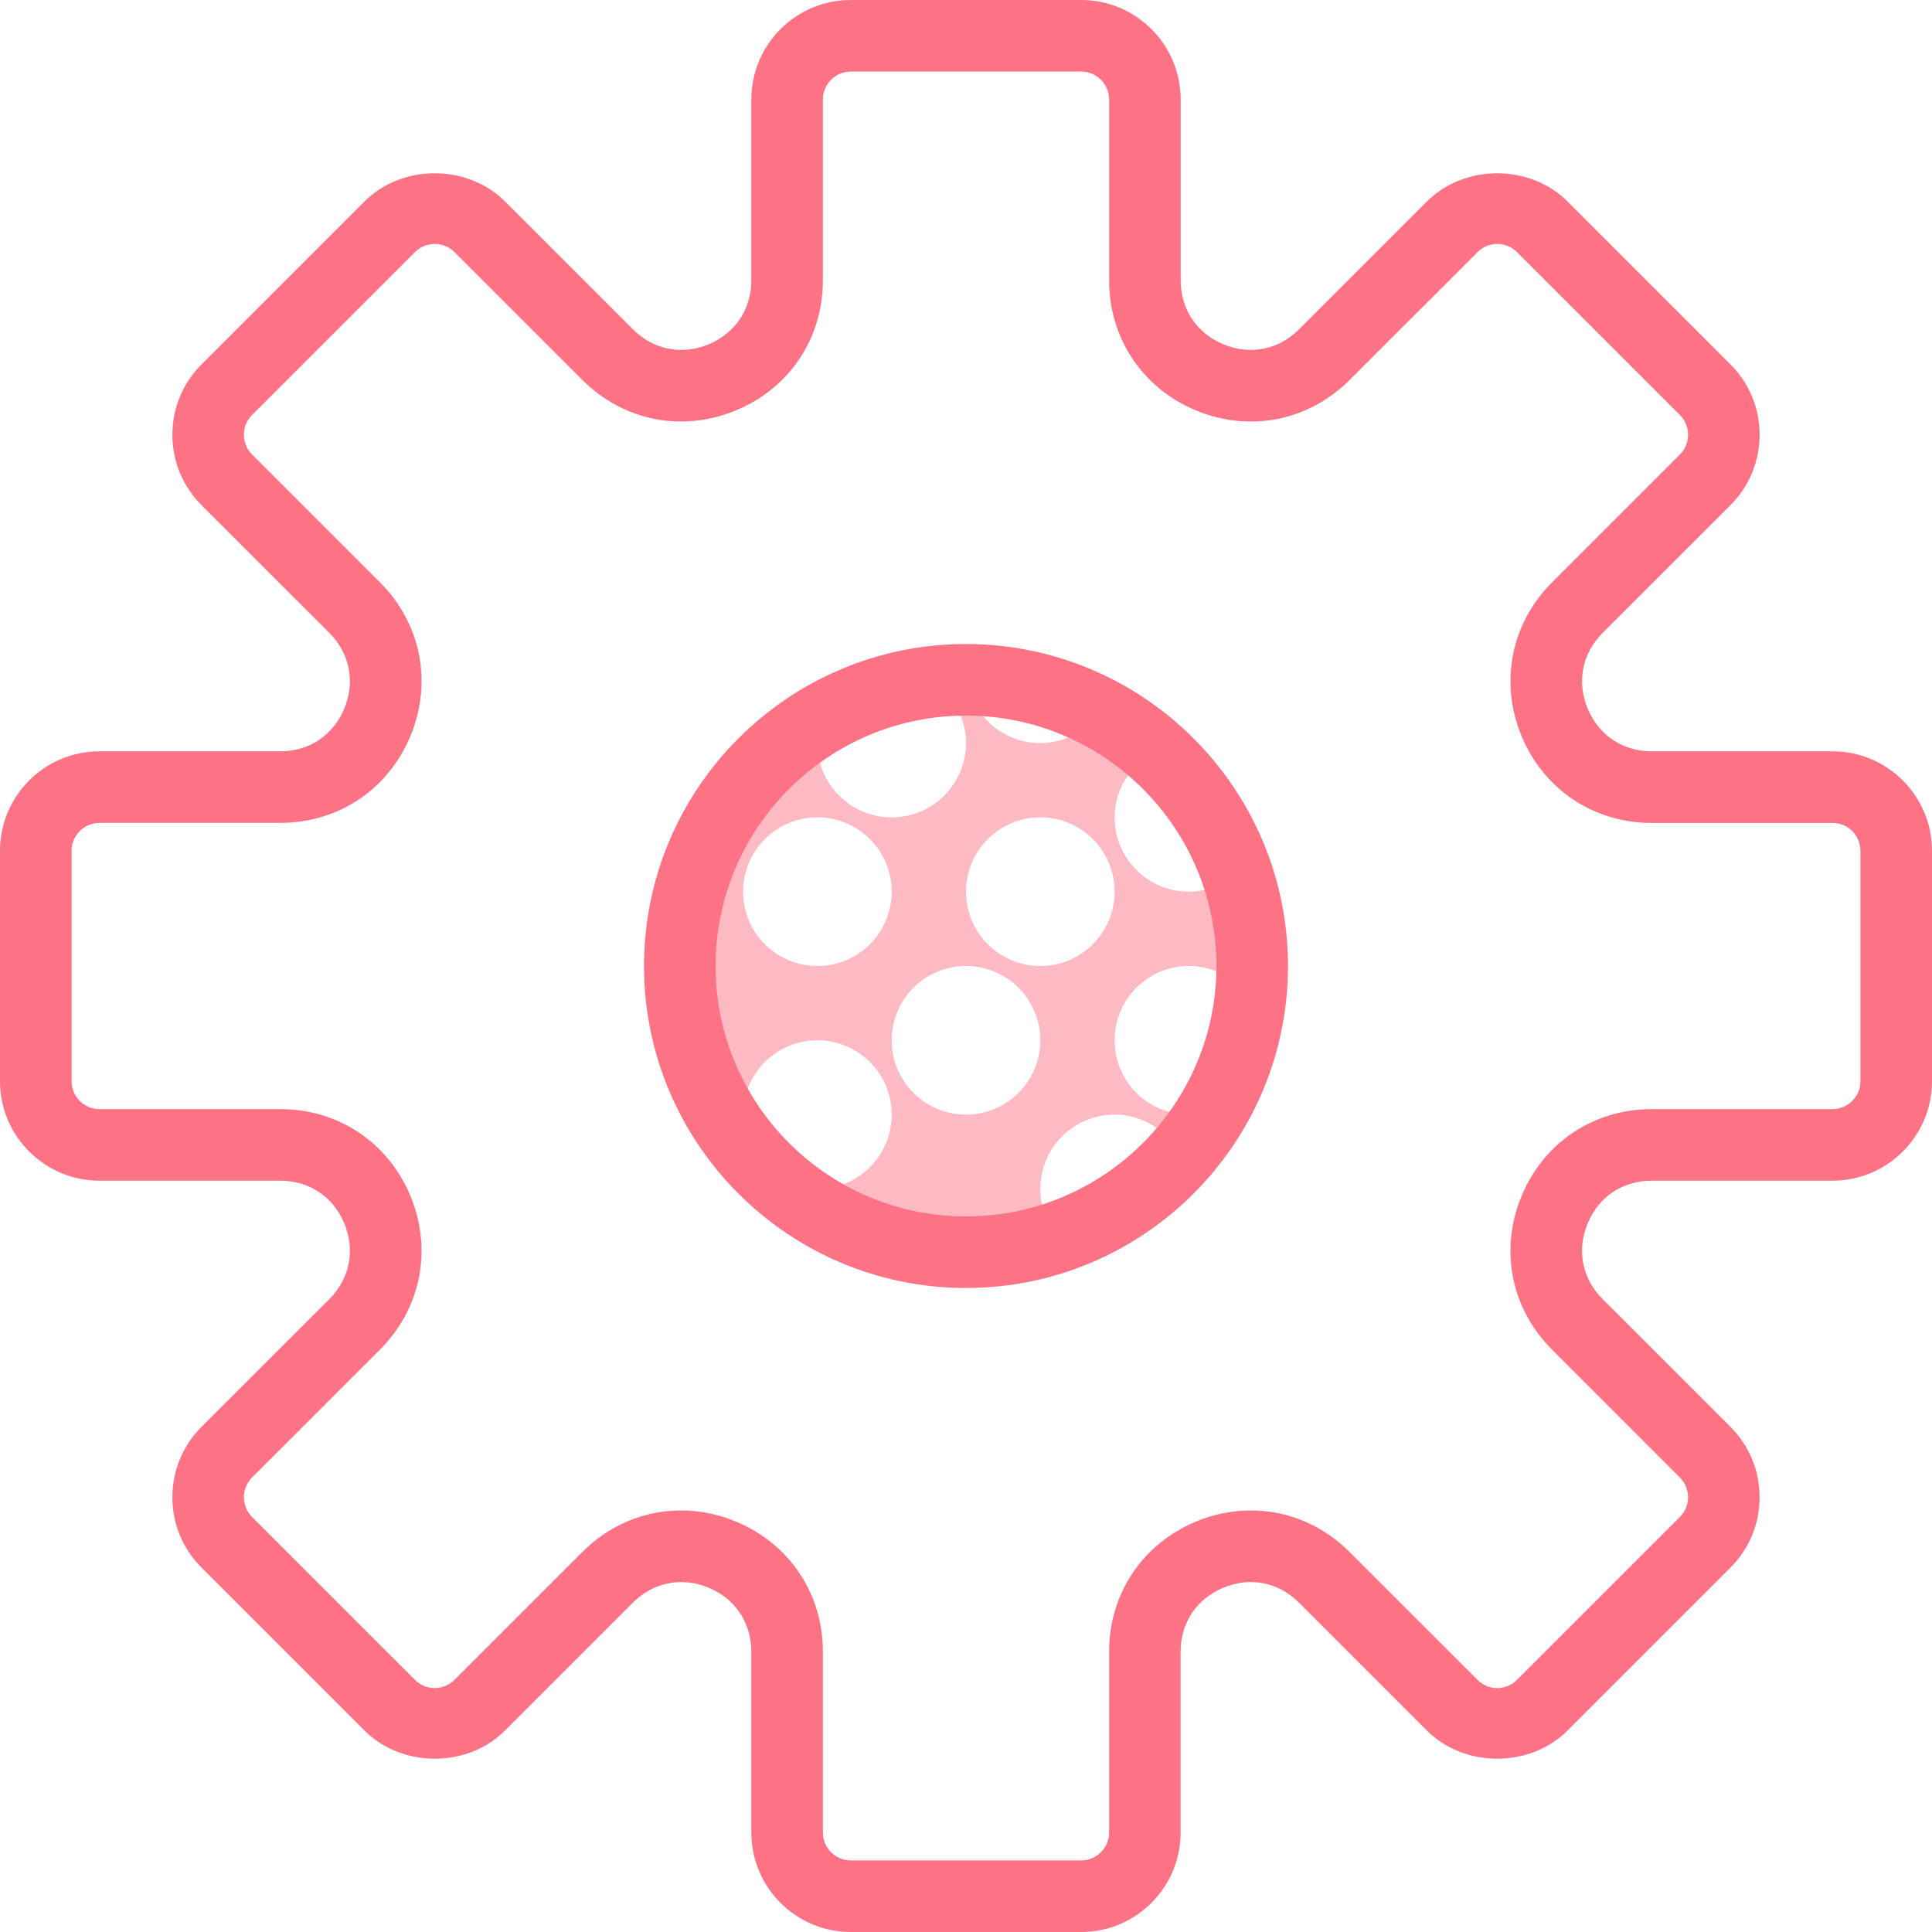 <svg xmlns="http://www.w3.org/2000/svg" xmlns:xlink="http://www.w3.org/1999/xlink" preserveAspectRatio="xMidYMid" width="26" height="26" viewBox="0 0 26 26">
  <defs>
    <style>
      .cls-1 {
        fill: #febac3;
      }

      .cls-1, .cls-2 {
        fill-rule: evenodd;
      }

      .cls-2 {
        fill: #fd7285;
      }
    </style>
  </defs>
  <path d="M16.934,13.675 C16.798,13.284 16.437,13.000 16.000,13.000 C15.448,13.000 15.000,13.448 15.000,14.000 C15.000,14.552 15.448,15.000 16.000,15.000 C16.200,15.000 16.376,14.926 16.532,14.825 C16.367,15.139 16.176,15.436 15.938,15.695 C15.808,15.294 15.444,15.000 15.000,15.000 C14.448,15.000 14.000,15.448 14.000,16.000 C14.000,16.303 14.142,16.565 14.354,16.749 C13.930,16.902 13.478,17.000 13.000,17.000 C10.791,17.000 9.000,15.209 9.000,13.000 C9.000,11.449 9.892,10.119 11.183,9.455 C11.077,9.614 11.000,9.794 11.000,10.000 C11.000,10.552 11.448,11.000 12.000,11.000 C12.552,11.000 13.000,10.552 13.000,10.000 C13.000,9.566 12.720,9.205 12.333,9.067 C12.551,9.030 12.772,9.000 13.000,9.000 C13.000,9.552 13.448,10.000 14.000,10.000 C14.373,10.000 14.685,9.787 14.857,9.485 C15.158,9.647 15.445,9.832 15.695,10.062 C15.294,10.192 15.000,10.556 15.000,11.000 C15.000,11.552 15.448,12.000 16.000,12.000 C16.303,12.000 16.565,11.858 16.749,11.646 C16.902,12.070 17.000,12.522 17.000,13.000 C17.000,13.231 16.973,13.455 16.934,13.675 ZM11.000,16.000 C11.552,16.000 12.000,15.552 12.000,15.000 C12.000,14.448 11.552,14.000 11.000,14.000 C10.448,14.000 10.000,14.448 10.000,15.000 C10.000,15.552 10.448,16.000 11.000,16.000 ZM11.000,11.000 C10.448,11.000 10.000,11.448 10.000,12.000 C10.000,12.552 10.448,13.000 11.000,13.000 C11.552,13.000 12.000,12.552 12.000,12.000 C12.000,11.448 11.552,11.000 11.000,11.000 ZM12.000,14.000 C12.000,14.552 12.448,15.000 13.000,15.000 C13.552,15.000 14.000,14.552 14.000,14.000 C14.000,13.448 13.552,13.000 13.000,13.000 C12.448,13.000 12.000,13.448 12.000,14.000 ZM14.000,11.000 C13.448,11.000 13.000,11.448 13.000,12.000 C13.000,12.552 13.448,13.000 14.000,13.000 C14.552,13.000 15.000,12.552 15.000,12.000 C15.000,11.448 14.552,11.000 14.000,11.000 Z" class="cls-1"/>
  <path d="M24.661,15.889 L22.229,15.889 C21.838,15.889 21.515,16.104 21.366,16.465 C21.216,16.826 21.292,17.207 21.568,17.483 L23.288,19.202 C23.541,19.456 23.680,19.792 23.680,20.149 C23.680,20.507 23.541,20.843 23.288,21.096 L21.096,23.288 C20.590,23.794 19.708,23.795 19.202,23.288 L17.482,21.568 C17.206,21.293 16.826,21.216 16.465,21.366 C16.104,21.516 15.888,21.838 15.888,22.229 L15.888,24.661 C15.888,25.400 15.288,26.000 14.550,26.000 L11.450,26.000 C10.711,26.000 10.111,25.400 10.111,24.661 L10.111,22.229 C10.111,21.838 9.896,21.516 9.535,21.366 C9.173,21.216 8.793,21.293 8.517,21.568 L6.797,23.288 C6.291,23.795 5.410,23.794 4.904,23.288 L2.712,21.096 C2.459,20.843 2.320,20.507 2.320,20.149 C2.320,19.792 2.459,19.455 2.712,19.202 L4.432,17.483 C4.707,17.207 4.783,16.826 4.634,16.465 C4.484,16.104 4.162,15.889 3.771,15.889 L1.338,15.889 C0.600,15.889 -0.000,15.288 -0.000,14.550 L-0.000,11.450 C-0.000,10.711 0.600,10.111 1.338,10.111 L3.771,10.111 C4.162,10.111 4.484,9.896 4.634,9.535 C4.783,9.174 4.707,8.793 4.432,8.517 L2.712,6.798 C2.459,6.544 2.320,6.208 2.320,5.851 C2.320,5.493 2.459,5.157 2.712,4.904 L4.904,2.712 C5.409,2.206 6.291,2.205 6.797,2.712 L8.517,4.431 C8.793,4.707 9.175,4.784 9.535,4.634 C9.896,4.484 10.111,4.162 10.111,3.771 L10.111,1.339 C10.111,0.600 10.711,-0.000 11.450,-0.000 L14.550,-0.000 C15.288,-0.000 15.889,0.600 15.889,1.339 L15.889,3.771 C15.889,4.162 16.104,4.484 16.465,4.634 C16.825,4.784 17.207,4.707 17.483,4.431 L19.202,2.712 C19.709,2.205 20.590,2.206 21.096,2.712 L23.288,4.904 C23.541,5.157 23.680,5.493 23.680,5.851 C23.680,6.208 23.541,6.545 23.288,6.798 L21.568,8.517 C21.292,8.793 21.216,9.174 21.366,9.535 C21.516,9.896 21.838,10.111 22.229,10.111 L24.661,10.111 C25.400,10.111 26.000,10.711 26.000,11.450 L26.000,14.550 C26.000,15.288 25.400,15.889 24.661,15.889 ZM25.037,11.450 C25.037,11.243 24.869,11.074 24.661,11.075 L22.229,11.075 C21.447,11.075 20.775,10.626 20.476,9.904 C20.177,9.181 20.335,8.389 20.888,7.836 L22.607,6.117 C22.754,5.970 22.754,5.732 22.607,5.585 L20.415,3.393 C20.269,3.246 20.031,3.246 19.884,3.393 L18.164,5.112 C17.612,5.665 16.820,5.823 16.097,5.524 C15.375,5.225 14.926,4.553 14.926,3.771 L14.926,1.339 C14.926,1.131 14.757,0.963 14.550,0.963 L11.450,0.963 C11.242,0.963 11.074,1.131 11.074,1.339 L11.074,3.771 C11.074,4.553 10.625,5.225 9.903,5.523 C9.180,5.823 8.388,5.664 7.836,5.112 L6.116,3.392 C5.969,3.246 5.731,3.246 5.585,3.392 L3.392,5.585 C3.246,5.731 3.246,5.969 3.392,6.116 L5.112,7.836 C5.666,8.388 5.823,9.181 5.524,9.903 C5.225,10.625 4.553,11.074 3.771,11.074 L1.338,11.074 C1.131,11.074 0.963,11.243 0.963,11.450 L0.963,14.550 C0.963,14.757 1.131,14.926 1.338,14.926 L3.771,14.926 C4.553,14.926 5.225,15.375 5.524,16.096 C5.823,16.819 5.665,17.611 5.112,18.164 L3.392,19.883 C3.246,20.030 3.246,20.268 3.392,20.415 L5.585,22.607 C5.731,22.753 5.969,22.754 6.116,22.607 L7.836,20.887 C8.203,20.519 8.677,20.327 9.165,20.327 C9.411,20.327 9.661,20.376 9.903,20.476 C10.625,20.775 11.074,21.447 11.074,22.229 L11.074,24.661 C11.074,24.868 11.242,25.037 11.450,25.037 L14.550,25.037 C14.757,25.037 14.926,24.868 14.926,24.661 L14.926,22.229 C14.926,21.447 15.375,20.775 16.097,20.476 C16.819,20.178 17.611,20.334 18.164,20.888 L19.884,22.607 C20.031,22.755 20.269,22.754 20.415,22.607 L22.607,20.415 C22.754,20.269 22.754,20.031 22.607,19.884 L20.888,18.164 C20.334,17.612 20.177,16.819 20.476,16.097 C20.775,15.375 21.447,14.926 22.229,14.926 L24.661,14.926 C24.869,14.926 25.037,14.757 25.037,14.550 L25.037,11.450 ZM13.000,17.333 C10.610,17.333 8.667,15.390 8.667,13.000 C8.667,10.610 10.610,8.667 13.000,8.667 C15.389,8.667 17.333,10.610 17.333,13.000 C17.333,15.390 15.389,17.333 13.000,17.333 ZM13.000,9.630 C11.142,9.630 9.630,11.142 9.630,13.000 C9.630,14.858 11.142,16.370 13.000,16.370 C14.858,16.370 16.370,14.858 16.370,13.000 C16.370,11.142 14.858,9.630 13.000,9.630 Z" class="cls-2"/>
</svg>
